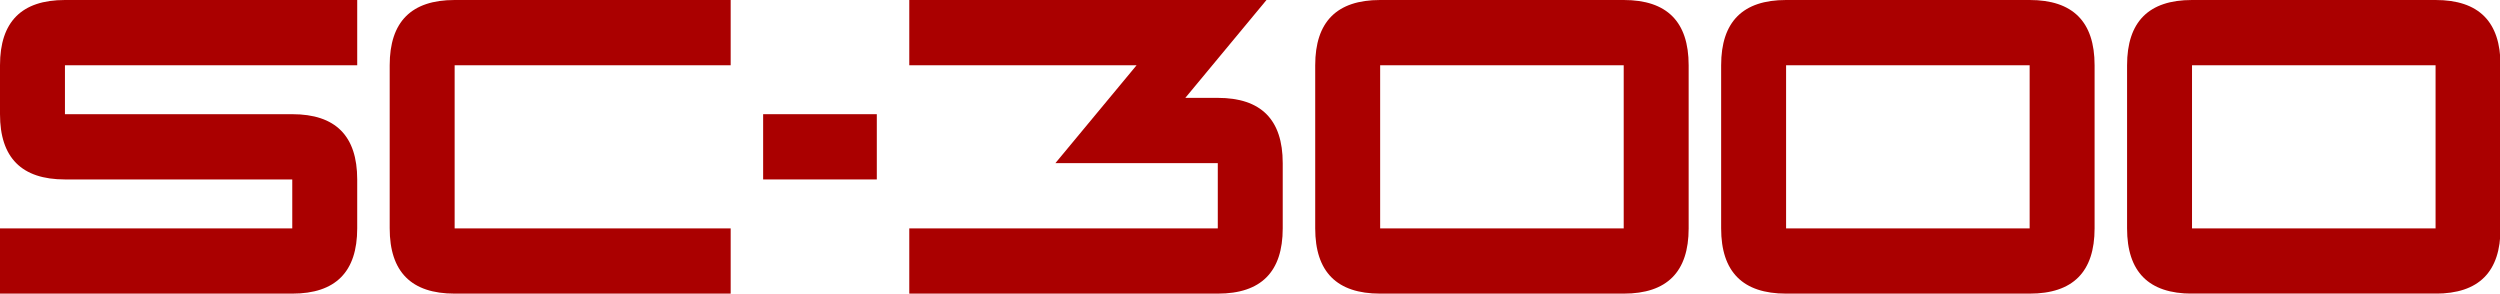 <?xml version="1.0" encoding="UTF-8" standalone="no"?>
<svg
   xmlns:dc="http://purl.org/dc/elements/1.1/"
   xmlns:cc="http://creativecommons.org/ns#"
   xmlns:rdf="http://www.w3.org/1999/02/22-rdf-syntax-ns#"
   xmlns:svg="http://www.w3.org/2000/svg"
   xmlns="http://www.w3.org/2000/svg"
   xmlns:sodipodi="http://sodipodi.sourceforge.net/DTD/sodipodi-0.dtd"
   xmlns:inkscape="http://www.inkscape.org/namespaces/inkscape"
   version="1.1"
   id="Layer_1"
   sodipodi:docname="sc-3000.svg"
   width="289.548"
   height="34"
   inkscape:version="0.92.5 (2060ec1f9f, 2020-04-08)">
  <defs
     id="defs19" />
  <sodipodi:namedview
     pagecolor="#ffffff"
     bordercolor="#666666"
     borderopacity="1"
     objecttolerance="10"
     gridtolerance="10"
     guidetolerance="10"
     inkscape:pageopacity="0"
     inkscape:pageshadow="2"
     inkscape:window-width="1440"
     inkscape:window-height="837"
     id="namedview17"
     showgrid="false"
     fit-margin-top="0"
     fit-margin-left="0"
     fit-margin-right="0"
     fit-margin-bottom="0"
     inkscape:zoom="1.18"
     inkscape:cx="136.79119"
     inkscape:cy="-107.00731"
     inkscape:window-x="0"
     inkscape:window-y="0"
     inkscape:window-maximized="1"
     inkscape:current-layer="Layer_1" />
  <g
     id="g838"
     style="fill:#aa0000"
     transform="scale(1.097)">
    <path
       id="path2"
       style="fill:#aa0000"
       d="M 0,12.056 V 6.889 C 0,2.296 2.285,0 6.857,0 H 37.714 V 6.889 H 6.857 v 5.167 h 24 c 4.572,0 6.857,2.296 6.857,6.889 v 5.166 C 37.714,28.704 35.429,31 30.857,31 H 0 v -6.889 h 30.857 v -5.166 h -24 C 2.285,18.945 0,16.649 0,12.056 Z"
       inkscape:connector-curvature="0" />
    <path
       id="path4"
       style="fill:#aa0000"
       d="M 41.143,24.111 V 6.889 C 41.143,2.296 43.428,0 48,0 H 77.143 V 6.889 H 48 V 24.111 H 77.143 V 31 H 48 c -4.572,0 -6.857,-2.296 -6.857,-6.889 z"
       inkscape:connector-curvature="0" />
    <path
       id="path6"
       style="fill:#aa0000"
       d="m 80.571,18.945 v -6.889 h 12.001 v 6.889 z"
       inkscape:connector-curvature="0" />
    <path
       id="path8"
       style="fill:#aa0000"
       d="m 135.428,24.111 c 0,4.593 -2.286,6.889 -6.856,6.889 H 96 v -6.889 h 32.572 V 17.222 H 111.428 L 120,6.889 H 96 V 0 h 37.714 l -8.571,10.333 h 3.429 c 4.571,0 6.856,2.297 6.856,6.889 z"
       inkscape:connector-curvature="0" />
    <path
       id="path10"
       style="fill:#aa0000"
       d="M 178.285,24.111 C 178.285,28.704 176,31 171.428,31 h -25.714 c -4.572,0 -6.857,-2.296 -6.857,-6.889 V 6.889 C 138.857,2.296 141.142,0 145.714,0 h 25.714 c 4.572,0 6.857,2.296 6.857,6.889 z m -6.857,0 V 6.889 h -25.714 v 17.222 z"
       inkscape:connector-curvature="0" />
    <path
       id="path12"
       style="fill:#aa0000"
       d="m 221.143,24.111 c 0,4.593 -2.286,6.889 -6.857,6.889 H 188.572 C 184,31 181.715,28.704 181.715,24.111 V 6.889 C 181.715,2.296 184,0 188.572,0 h 25.714 c 4.571,0 6.857,2.296 6.857,6.889 z m -6.857,0 V 6.889 h -25.714 v 17.222 z"
       inkscape:connector-curvature="0" />
    <path
       id="path14"
       style="fill:#aa0000"
       d="M 264,24.111 C 264,28.704 261.715,31 257.143,31 h -25.714 c -4.572,0 -6.857,-2.296 -6.857,-6.889 V 6.889 C 224.572,2.296 226.857,0 231.429,0 h 25.714 C 261.715,0 264,2.296 264,6.889 Z m -6.857,0 V 6.889 h -25.714 v 17.222 z"
       inkscape:connector-curvature="0" />
  </g>
</svg>
